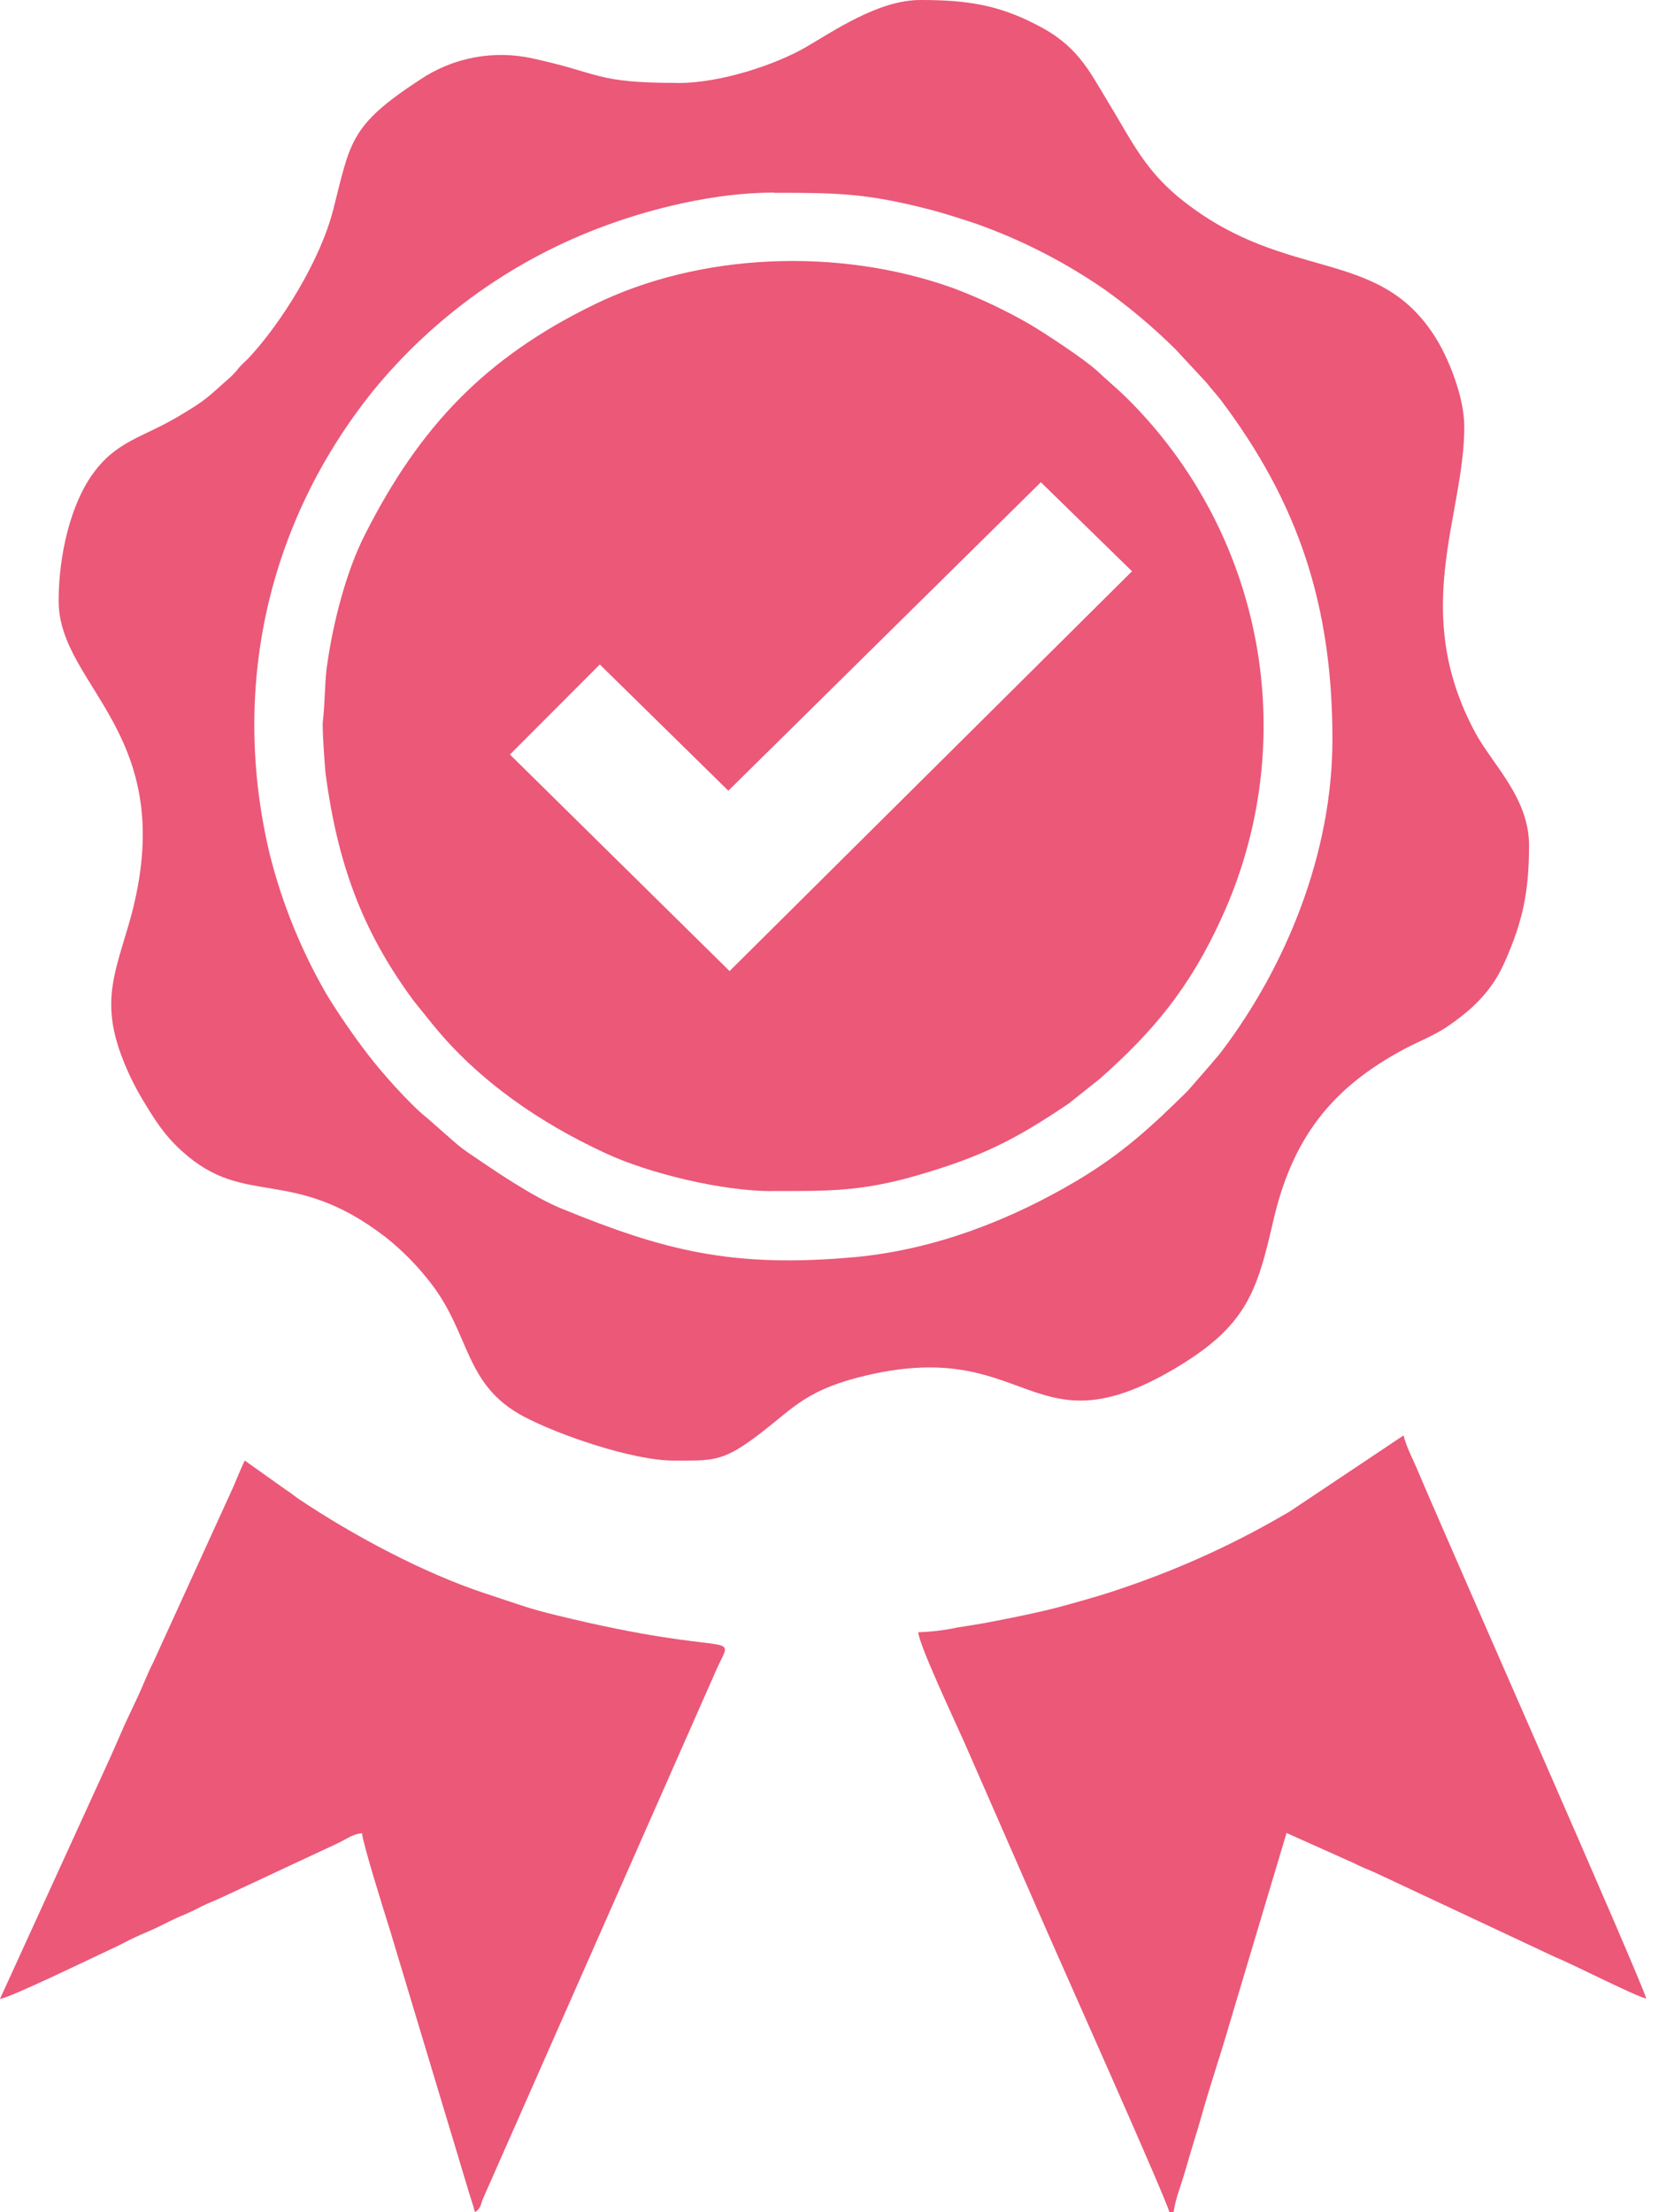<svg width="129" height="172" viewBox="0 0 129 172" fill="none" xmlns="http://www.w3.org/2000/svg">
<path fill-rule="evenodd" clip-rule="evenodd" d="M60.187 14.991C64.933 14.991 67.239 15.009 71.962 16.207C73.365 16.551 74.575 16.969 75.823 17.368C79.399 18.631 82.791 20.364 85.909 22.521C87.871 23.925 89.717 25.484 91.429 27.183L93.831 29.771C94.201 30.266 94.519 30.569 94.941 31.12C100.975 39.131 103.607 47.102 103.607 57.486C103.607 66.333 100.016 75.083 95.038 81.682C94.693 82.159 94.482 82.329 94.157 82.747L92.35 84.821C89.507 87.619 87.298 89.671 83.763 91.782C78.71 94.787 72.791 97.146 66.51 97.738C56.945 98.614 51.622 97.224 43.671 93.971C41.383 93.039 38.348 90.947 36.368 89.597C35.986 89.334 35.622 89.047 35.276 88.74L33.218 86.932C31.933 85.926 29.646 83.357 28.609 81.985C27.473 80.507 26.414 78.971 25.437 77.383C23.433 73.941 21.926 70.233 20.962 66.37C17.927 53.586 20.751 40.71 28.972 30.436C33.753 24.572 40.033 20.109 47.147 17.519C50.548 16.266 55.505 14.972 60.191 14.972L60.187 14.991ZM52.695 6.447C46.258 6.447 46.773 5.708 41.439 4.547C39.932 4.209 38.372 4.183 36.855 4.471C35.337 4.759 33.896 5.355 32.618 6.222C27.184 9.778 27.258 11.013 25.911 16.303C24.912 20.222 21.913 25.072 19.341 27.83C19.07 28.115 18.86 28.266 18.6 28.569C18.389 28.84 18.157 29.094 17.908 29.331C16.18 30.835 16.198 31.006 13.836 32.396C11.127 34.011 9.024 34.277 7.174 36.902C5.501 39.242 4.56 43.142 4.56 46.717C4.56 53.527 14.262 57.087 10.035 71.789C8.902 75.671 7.903 77.897 9.42 82.022C9.854 83.193 10.392 84.322 11.027 85.397C12.026 87.054 12.756 88.251 14.177 89.527C19.115 93.996 22.691 90.555 30.027 96.222C31.374 97.3 32.58 98.542 33.618 99.919C36.597 103.878 36.135 107.701 40.728 110.137C43.456 111.582 49.216 113.56 52.37 113.56C55.331 113.56 56.116 113.675 58.688 111.771C61.475 109.715 62.39 108.233 66.68 107.109C80.069 103.63 79.935 113.161 91.347 106.407C96.9 103.117 97.725 100.492 98.995 94.976C100.475 88.507 103.525 84.588 109.192 81.564C110.303 80.972 111.413 80.555 112.402 79.908C114.36 78.595 115.937 77.168 116.955 74.906C118.394 71.689 118.894 69.39 118.894 65.719C118.894 62.048 116.07 59.46 114.726 56.987C109.596 47.475 113.86 40.152 113.86 33.19C113.86 30.795 112.576 27.749 111.613 26.229C107.171 19.172 100.201 21.985 92.136 15.726C89.041 13.349 88.023 10.972 86.18 7.963C84.621 5.375 83.722 3.49 80.568 1.911C77.592 0.37 75.171 0 71.559 0C68.294 0 64.799 2.436 62.608 3.697C60.417 4.957 56.171 6.455 52.695 6.455V6.447Z" fill="#EB5878"/>
<path fill-rule="evenodd" clip-rule="evenodd" d="M56.73 75.501L39.651 58.665L46.64 51.663L56.634 61.479L80.935 37.493L88.023 44.417L56.73 75.501ZM60.013 92.603C64.355 92.603 66.854 92.658 71.196 91.423C76.323 89.944 78.917 88.625 83.085 85.811L85.525 83.871C89.656 80.222 92.539 76.772 94.997 71.349C98.056 64.675 98.99 57.225 97.674 50.003C96.358 42.782 92.855 36.138 87.638 30.968C86.831 30.17 86.157 29.637 85.354 28.876C84.336 27.926 81.26 25.918 80.091 25.223C78.154 24.105 76.127 23.15 74.031 22.369C65.192 19.231 54.476 19.63 46.196 23.682C37.723 27.811 32.633 33.175 28.406 41.508C26.907 44.417 25.87 48.506 25.407 51.911C25.237 53.301 25.274 54.687 25.1 56.114C25.045 56.61 25.256 59.578 25.311 60.129C26.233 66.976 28.058 72.266 32.17 77.819L33.688 79.704C37.223 84.04 41.968 87.294 47.058 89.652C50.478 91.249 56.182 92.61 60.013 92.61V92.603Z" fill="#EB5878"/>
<path fill-rule="evenodd" clip-rule="evenodd" d="M71.407 126.917C71.425 127.83 74.401 134.144 74.979 135.457L81.127 149.505C82.145 151.863 90.674 170.924 90.925 171.989H91.251C91.353 171.38 91.508 170.782 91.714 170.199C91.925 169.575 92.084 169.042 92.287 168.351C92.657 167.02 93.028 165.937 93.398 164.625C94.053 162.248 94.934 159.697 95.619 157.301L100.038 142.514L105.302 144.872C105.954 145.213 106.435 145.364 107.086 145.671L120.997 152.196C122.285 152.71 127.104 155.183 128.007 155.39C127.704 154.1 112.209 119.039 110.307 114.495C109.936 113.582 109.366 112.555 109.137 111.604L100.312 117.501C96.345 119.852 92.149 121.795 87.79 123.301C86.021 123.93 84.544 124.348 82.678 124.861C80.987 125.32 79.028 125.719 77.24 126.063C76.3 126.251 75.301 126.403 74.457 126.536C73.458 126.749 72.442 126.873 71.422 126.906L71.407 126.917Z" fill="#EB5878"/>
<path fill-rule="evenodd" clip-rule="evenodd" d="M0 155.412C0.74 155.357 7.57 152.026 8.739 151.494C9.376 151.209 9.817 150.943 10.468 150.64C11.12 150.337 11.579 150.163 12.256 149.841C12.933 149.52 13.411 149.25 14.003 149.002C14.574 148.771 15.132 148.51 15.676 148.222C16.328 147.9 16.787 147.749 17.464 147.423L26.3 143.294C26.914 143.009 27.41 142.592 28.15 142.536C28.228 143.39 29.898 148.717 30.282 149.93L36.372 170.152C36.586 170.891 36.775 171.387 36.931 172C37.43 171.657 37.334 171.468 37.582 170.891L55.731 129.76C57.152 126.603 57.4 129.054 43.301 125.593C42.416 125.383 41.417 125.116 40.514 124.813L37.712 123.882C32.966 122.322 27.414 119.353 23.275 116.577C22.853 116.292 22.68 116.118 22.239 115.837L19.03 113.556C18.626 114.392 18.289 115.323 17.897 116.144L11.923 129.231C11.482 130.085 11.182 130.906 10.771 131.797C10.361 132.688 9.942 133.531 9.539 134.444C9.135 135.357 8.828 136.096 8.406 137.009L0 155.412Z" fill="#EB5878"/>
</svg>
